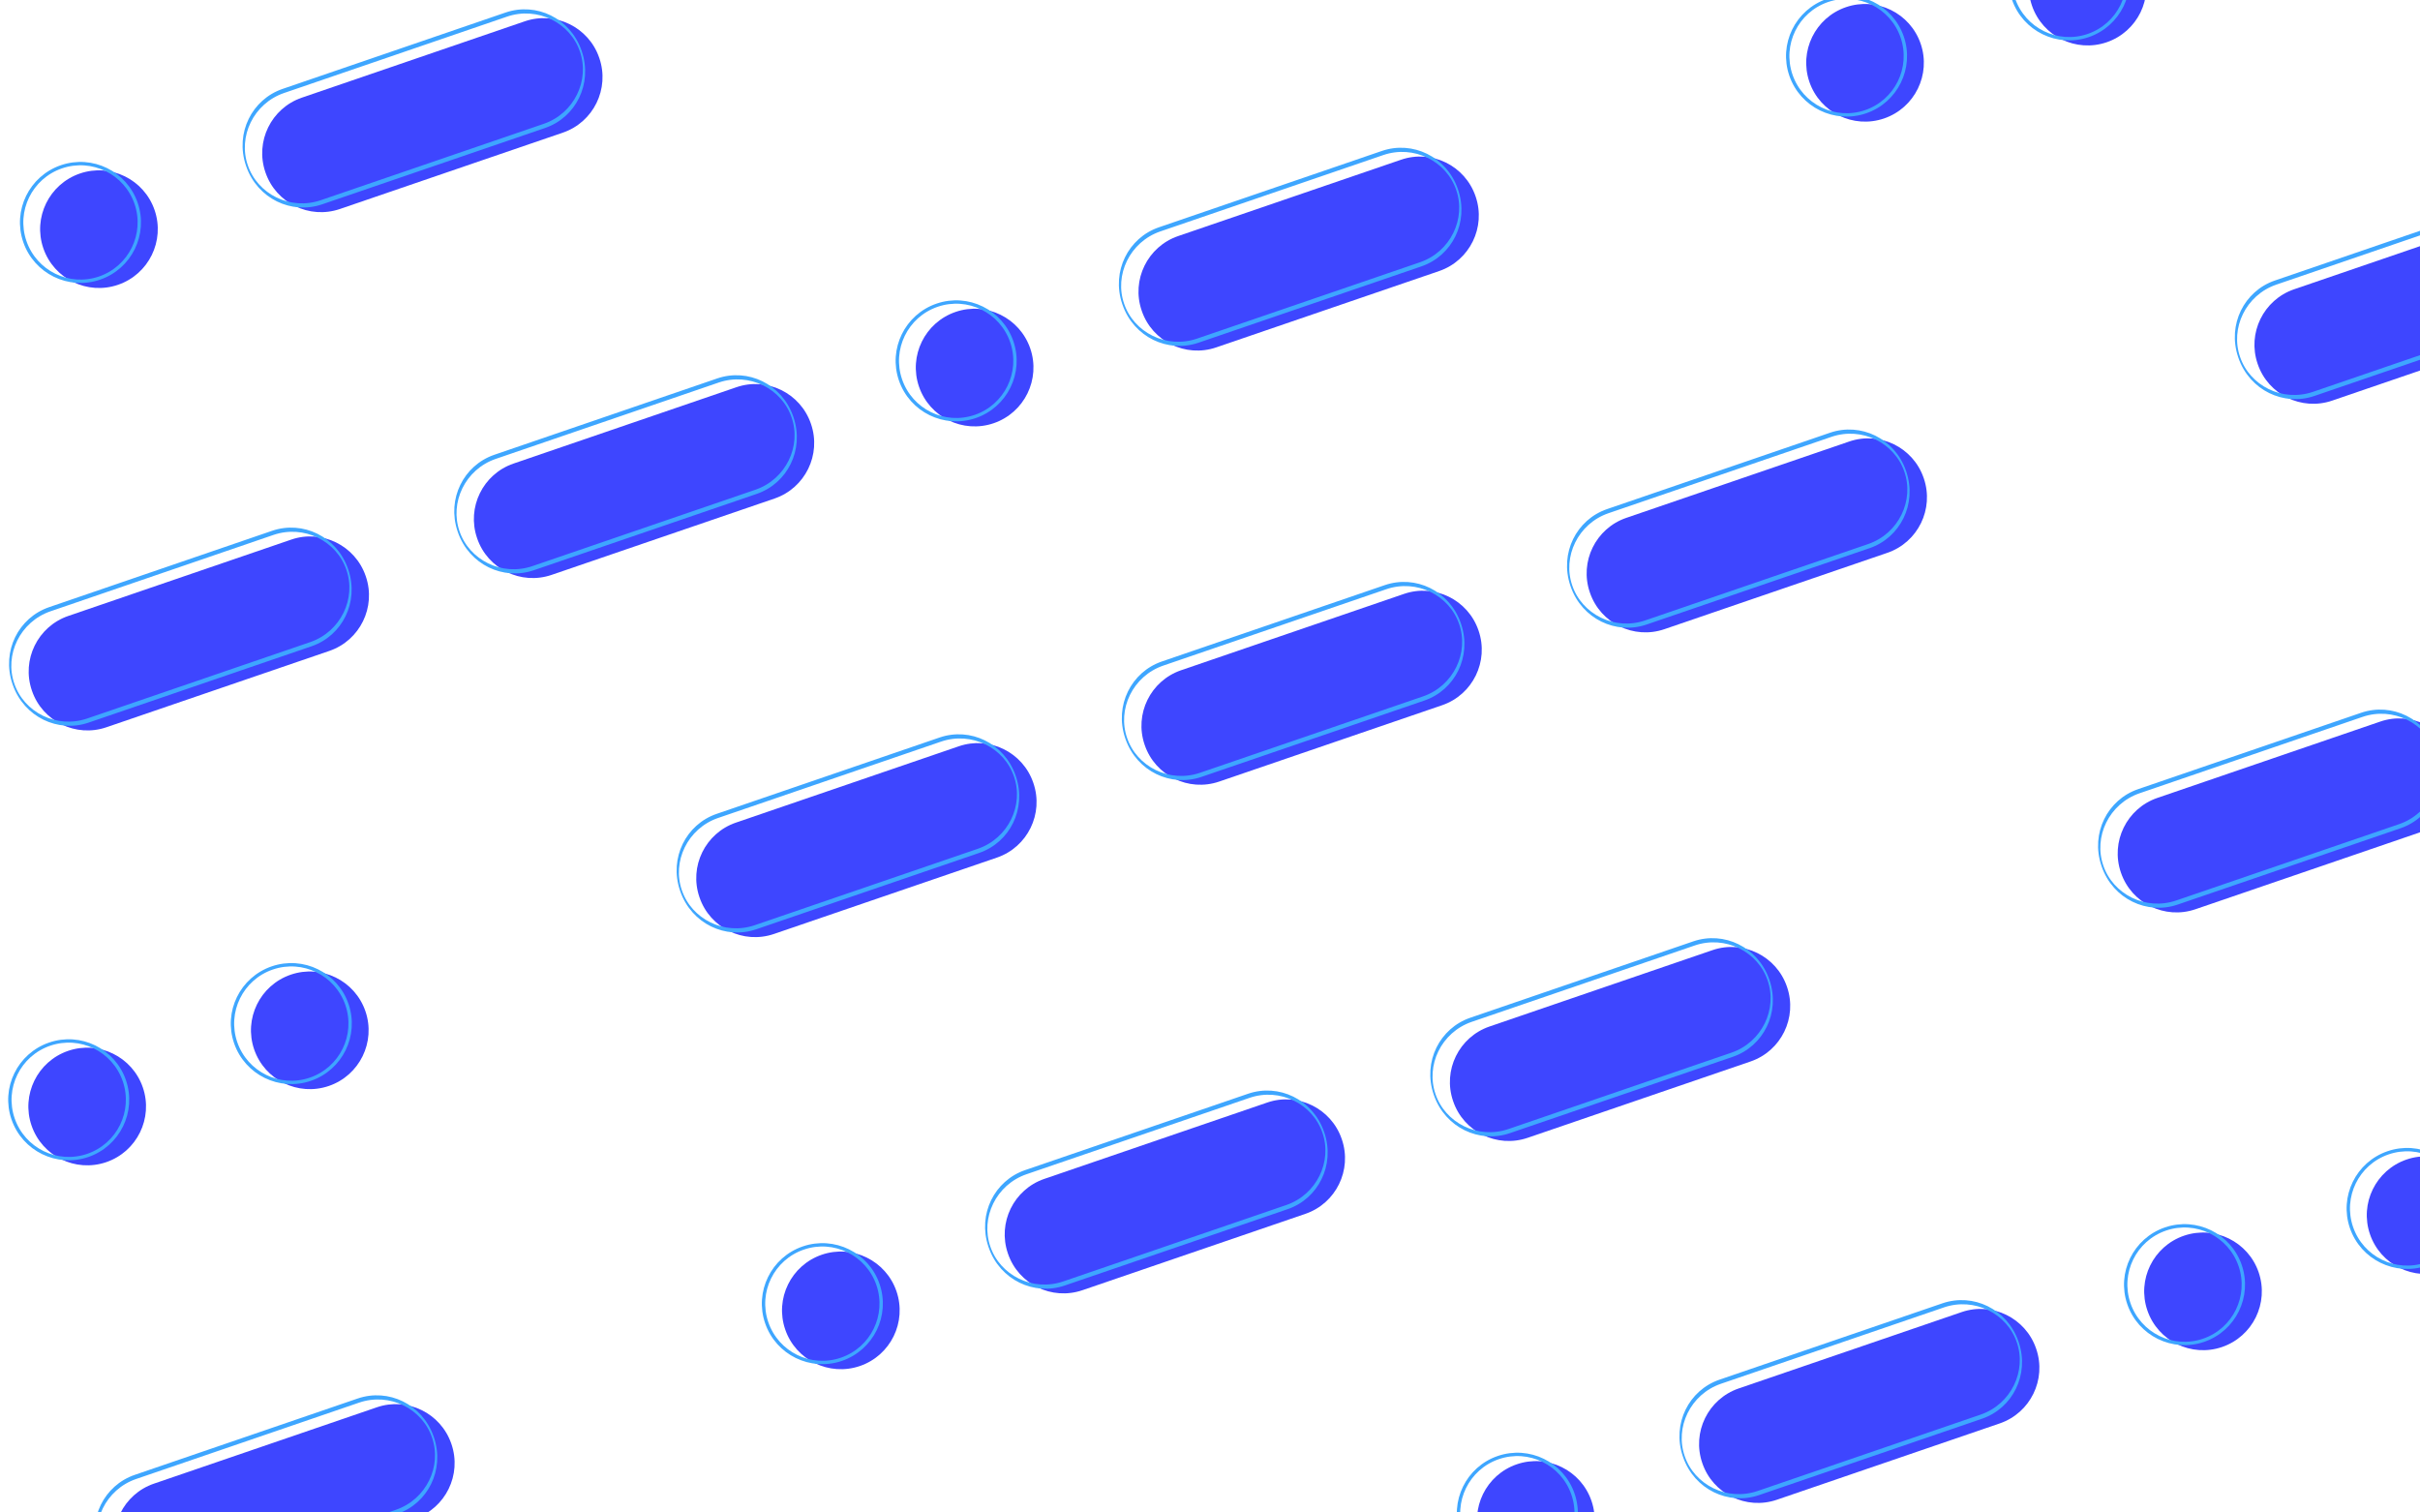 <?xml version="1.0" encoding="UTF-8" standalone="no"?>
<!DOCTYPE svg PUBLIC "-//W3C//DTD SVG 1.1//EN" "http://www.w3.org/Graphics/SVG/1.1/DTD/svg11.dtd">
<svg width="100%" height="100%" viewBox="0 0 1440 900" version="1.1" xmlns="http://www.w3.org/2000/svg" xmlns:xlink="http://www.w3.org/1999/xlink" xml:space="preserve" xmlns:serif="http://www.serif.com/" style="fill-rule:evenodd;clip-rule:evenodd;stroke-linecap:round;stroke-linejoin:round;stroke-miterlimit:1.5;">
    <g transform="matrix(0.946,-0.324,0.756,2.208,38.971,34.066)">
        <path d="M405,254.95C405,246.699 389.369,240 370.117,240L229.883,240C210.631,240 195,246.699 195,254.95L195,255.05C195,263.301 210.631,270 229.883,270L370.117,270C389.369,270 405,263.301 405,255.05L405,254.95Z" style="fill:rgb(62,70,255);"/>
    </g>
    <g transform="matrix(0.946,-0.324,0.756,2.208,222.511,246.053)">
        <path d="M405,254.95C405,246.699 389.369,240 370.117,240L229.883,240C210.631,240 195,246.699 195,254.95L195,255.05C195,263.301 210.631,270 229.883,270L370.117,270C389.369,270 405,263.301 405,255.05L405,254.95Z" style="fill:rgb(62,70,255);"/>
    </g>
    <g transform="matrix(0.946,-0.324,0.756,2.208,-307.312,427.402)">
        <path d="M405,254.95C405,246.699 389.369,240 370.117,240L229.883,240C210.631,240 195,246.699 195,254.95L195,255.05C195,263.301 210.631,270 229.883,270L370.117,270C389.369,270 405,263.301 405,255.05L405,254.95Z" style="fill:rgb(62,70,255);"/>
    </g>
    <g transform="matrix(0.946,-0.324,0.756,2.208,487.423,155.378)">
        <path d="M405,254.95C405,246.699 389.369,240 370.117,240L229.883,240C210.631,240 195,246.699 195,254.95L195,255.05C195,263.301 210.631,270 229.883,270L370.117,270C389.369,270 405,263.301 405,255.05L405,254.95Z" style="fill:rgb(62,70,255);"/>
    </g>
    <g transform="matrix(0.946,-0.324,0.756,2.208,884.79,19.366)">
        <path d="M405,254.95C405,246.699 389.369,240 370.117,240L229.883,240C210.631,240 195,246.699 195,254.95L195,255.05C195,263.301 210.631,270 229.883,270L370.117,270C389.369,270 405,263.301 405,255.05L405,254.95Z" style="fill:rgb(62,70,255);"/>
    </g>
    <g transform="matrix(0.946,-0.324,0.756,2.208,-358.263,-88.921)">
        <path d="M405,254.95C405,246.699 389.369,240 370.117,240L229.883,240C210.631,240 195,246.699 195,254.95L195,255.05C195,263.301 210.631,270 229.883,270L370.117,270C389.369,270 405,263.301 405,255.05L405,254.95Z" style="fill:rgb(62,70,255);"/>
    </g>
    <g transform="matrix(0.946,-0.324,0.756,2.208,-93.351,-179.596)">
        <path d="M405,254.95C405,246.699 389.369,240 370.117,240L229.883,240C210.631,240 195,246.699 195,254.95L195,255.05C195,263.301 210.631,270 229.883,270L370.117,270C389.369,270 405,263.301 405,255.05L405,254.95Z" style="fill:rgb(62,70,255);"/>
    </g>
    <g transform="matrix(0.946,-0.324,0.756,2.208,302.124,-314.961)">
        <path d="M405,254.95C405,246.699 389.369,240 370.117,240L229.883,240C210.631,240 195,246.699 195,254.95L195,255.05C195,263.301 210.631,270 229.883,270L370.117,270C389.369,270 405,263.301 405,255.05L405,254.95Z" style="fill:rgb(62,70,255);"/>
    </g>
    <g transform="matrix(0.946,-0.324,0.756,2.208,966.161,-283.295)">
        <path d="M405,254.95C405,246.699 389.369,240 370.117,240L229.883,240C210.631,240 195,246.699 195,254.95L195,255.05C195,263.301 210.631,270 229.883,270L370.117,270C389.369,270 405,263.301 405,255.05L405,254.95Z" style="fill:rgb(62,70,255);"/>
    </g>
    <g transform="matrix(0.946,-0.324,0.756,2.208,303.883,-56.608)">
        <path d="M405,254.95C405,246.699 389.369,240 370.117,240L229.883,240C210.631,240 195,246.699 195,254.95L195,255.05C195,263.301 210.631,270 229.883,270L370.117,270C389.369,270 405,263.301 405,255.05L405,254.95Z" style="fill:rgb(62,70,255);"/>
    </g>
    <g transform="matrix(0.946,-0.324,0.756,2.208,568.794,-147.283)">
        <path d="M405,254.95C405,246.699 389.369,240 370.117,240L229.883,240C210.631,240 195,246.699 195,254.95L195,255.05C195,263.301 210.631,270 229.883,270L370.117,270C389.369,270 405,263.301 405,255.05L405,254.95Z" style="fill:rgb(62,70,255);"/>
    </g>
    <g transform="matrix(0.946,-0.324,0.324,0.946,-501.754,551.032)">
        <circle cx="489" cy="281" r="35" style="fill:rgb(62,70,255);"/>
    </g>
    <g transform="matrix(0.946,-0.324,0.324,0.946,-369.298,505.695)">
        <circle cx="489" cy="281" r="35" style="fill:rgb(62,70,255);"/>
    </g>
    <g transform="matrix(0.946,-0.324,0.324,0.946,26.31,111.33)">
        <circle cx="489" cy="281" r="35" style="fill:rgb(62,70,255);"/>
    </g>
    <g transform="matrix(0.946,-0.324,0.324,0.946,-53.303,672.343)">
        <circle cx="489" cy="281" r="35" style="fill:rgb(62,70,255);"/>
    </g>
    <g transform="matrix(0.946,-0.324,0.324,0.946,556.133,-70.019)">
        <circle cx="489" cy="281" r="35" style="fill:rgb(62,70,255);"/>
    </g>
    <g transform="matrix(0.946,-0.324,0.324,0.946,688.589,-115.357)">
        <circle cx="489" cy="281" r="35" style="fill:rgb(62,70,255);"/>
    </g>
    <g transform="matrix(0.946,-0.324,0.756,2.208,635.693,370.753)">
        <path d="M405,254.95C405,246.699 389.369,240 370.117,240L229.883,240C210.631,240 195,246.699 195,254.95L195,255.05C195,263.301 210.631,270 229.883,270L370.117,270C389.369,270 405,263.301 405,255.05L405,254.95Z" style="fill:rgb(62,70,255);"/>
    </g>
    <g transform="matrix(0.946,-0.324,0.756,2.208,-219.307,-397.321)">
        <path d="M405,254.95C405,246.699 389.369,240 370.117,240L229.883,240C210.631,240 195,246.699 195,254.95L195,255.05C195,263.301 210.631,270 229.883,270L370.117,270C389.369,270 405,263.301 405,255.05L405,254.95Z" style="fill:rgb(62,70,255);"/>
    </g>
    <g transform="matrix(0.946,-0.324,0.324,0.946,757.246,661.032)">
        <circle cx="489" cy="281" r="35" style="fill:rgb(62,70,255);"/>
    </g>
    <g transform="matrix(0.946,-0.324,0.324,0.946,889.702,615.695)">
        <circle cx="489" cy="281" r="35" style="fill:rgb(62,70,255);"/>
    </g>
    <g transform="matrix(0.946,-0.324,0.324,0.946,360.246,797.045)">
        <circle cx="489" cy="281" r="35" style="fill:rgb(62,70,255);"/>
    </g>
    <g transform="matrix(0.946,-0.324,0.324,0.946,-494.754,28.971)">
        <circle cx="489" cy="281" r="35" style="fill:rgb(62,70,255);"/>
    </g>
    <g transform="matrix(0.946,-0.324,0.756,2.208,27.971,30.066)">
        <path d="M405,254.95C405,246.699 389.369,240 370.117,240L229.883,240C210.631,240 195,246.699 195,254.95L195,255.05C195,263.301 210.631,270 229.883,270L370.117,270C389.369,270 405,263.301 405,255.05L405,254.95Z" style="fill:none;stroke:rgb(62,166,255);stroke-width:1.11px;"/>
    </g>
    <g transform="matrix(0.946,-0.324,0.756,2.208,211.511,242.053)">
        <path d="M405,254.95C405,246.699 389.369,240 370.117,240L229.883,240C210.631,240 195,246.699 195,254.95L195,255.05C195,263.301 210.631,270 229.883,270L370.117,270C389.369,270 405,263.301 405,255.05L405,254.95Z" style="fill:none;stroke:rgb(62,166,255);stroke-width:1.11px;"/>
    </g>
    <g transform="matrix(0.946,-0.324,0.756,2.208,-318.312,423.402)">
        <path d="M405,254.95C405,246.699 389.369,240 370.117,240L229.883,240C210.631,240 195,246.699 195,254.95L195,255.05C195,263.301 210.631,270 229.883,270L370.117,270C389.369,270 405,263.301 405,255.05L405,254.95Z" style="fill:none;stroke:rgb(62,166,255);stroke-width:1.11px;"/>
    </g>
    <g transform="matrix(0.946,-0.324,0.756,2.208,476.423,151.378)">
        <path d="M405,254.95C405,246.699 389.369,240 370.117,240L229.883,240C210.631,240 195,246.699 195,254.95L195,255.05C195,263.301 210.631,270 229.883,270L370.117,270C389.369,270 405,263.301 405,255.05L405,254.95Z" style="fill:none;stroke:rgb(62,166,255);stroke-width:1.11px;"/>
    </g>
    <g transform="matrix(0.946,-0.324,0.756,2.208,873.79,15.366)">
        <path d="M405,254.95C405,246.699 389.369,240 370.117,240L229.883,240C210.631,240 195,246.699 195,254.95L195,255.05C195,263.301 210.631,270 229.883,270L370.117,270C389.369,270 405,263.301 405,255.05L405,254.95Z" style="fill:none;stroke:rgb(62,166,255);stroke-width:1.11px;"/>
    </g>
    <g transform="matrix(0.946,-0.324,0.756,2.208,-369.263,-92.921)">
        <path d="M405,254.95C405,246.699 389.369,240 370.117,240L229.883,240C210.631,240 195,246.699 195,254.95L195,255.05C195,263.301 210.631,270 229.883,270L370.117,270C389.369,270 405,263.301 405,255.05L405,254.95Z" style="fill:none;stroke:rgb(62,166,255);stroke-width:1.11px;"/>
    </g>
    <g transform="matrix(0.946,-0.324,0.756,2.208,-104.351,-183.596)">
        <path d="M405,254.95C405,246.699 389.369,240 370.117,240L229.883,240C210.631,240 195,246.699 195,254.95L195,255.05C195,263.301 210.631,270 229.883,270L370.117,270C389.369,270 405,263.301 405,255.05L405,254.95Z" style="fill:none;stroke:rgb(62,166,255);stroke-width:1.11px;"/>
    </g>
    <g transform="matrix(0.946,-0.324,0.756,2.208,291.124,-318.961)">
        <path d="M405,254.95C405,246.699 389.369,240 370.117,240L229.883,240C210.631,240 195,246.699 195,254.95L195,255.05C195,263.301 210.631,270 229.883,270L370.117,270C389.369,270 405,263.301 405,255.05L405,254.95Z" style="fill:none;stroke:rgb(62,166,255);stroke-width:1.11px;"/>
    </g>
    <g transform="matrix(0.946,-0.324,0.756,2.208,955.161,-287.295)">
        <path d="M405,254.95C405,246.699 389.369,240 370.117,240L229.883,240C210.631,240 195,246.699 195,254.95L195,255.05C195,263.301 210.631,270 229.883,270L370.117,270C389.369,270 405,263.301 405,255.05L405,254.95Z" style="fill:none;stroke:rgb(62,166,255);stroke-width:1.11px;"/>
    </g>
    <g transform="matrix(0.946,-0.324,0.756,2.208,292.883,-60.608)">
        <path d="M405,254.95C405,246.699 389.369,240 370.117,240L229.883,240C210.631,240 195,246.699 195,254.95L195,255.05C195,263.301 210.631,270 229.883,270L370.117,270C389.369,270 405,263.301 405,255.05L405,254.95Z" style="fill:none;stroke:rgb(62,166,255);stroke-width:1.11px;"/>
    </g>
    <g transform="matrix(0.946,-0.324,0.756,2.208,557.794,-151.283)">
        <path d="M405,254.95C405,246.699 389.369,240 370.117,240L229.883,240C210.631,240 195,246.699 195,254.95L195,255.05C195,263.301 210.631,270 229.883,270L370.117,270C389.369,270 405,263.301 405,255.05L405,254.95Z" style="fill:none;stroke:rgb(62,166,255);stroke-width:1.11px;"/>
    </g>
    <g transform="matrix(0.946,-0.324,0.324,0.946,-512.754,547.032)">
        <circle cx="489" cy="281" r="35" style="fill:none;stroke:rgb(62,166,255);stroke-width:2px;"/>
    </g>
    <g transform="matrix(0.946,-0.324,0.324,0.946,-380.298,501.695)">
        <circle cx="489" cy="281" r="35" style="fill:none;stroke:rgb(62,166,255);stroke-width:2px;"/>
    </g>
    <g transform="matrix(0.946,-0.324,0.324,0.946,15.31,107.33)">
        <circle cx="489" cy="281" r="35" style="fill:none;stroke:rgb(62,166,255);stroke-width:2px;"/>
    </g>
    <g transform="matrix(0.946,-0.324,0.324,0.946,-64.303,668.343)">
        <circle cx="489" cy="281" r="35" style="fill:none;stroke:rgb(62,166,255);stroke-width:2px;"/>
    </g>
    <g transform="matrix(0.946,-0.324,0.324,0.946,545.133,-74.019)">
        <circle cx="489" cy="281" r="35" style="fill:none;stroke:rgb(62,166,255);stroke-width:2px;"/>
    </g>
    <g transform="matrix(0.946,-0.324,0.324,0.946,677.589,-119.357)">
        <circle cx="489" cy="281" r="35" style="fill:none;stroke:rgb(62,166,255);stroke-width:2px;"/>
    </g>
    <g transform="matrix(0.946,-0.324,0.756,2.208,624.693,366.753)">
        <path d="M405,254.95C405,246.699 389.369,240 370.117,240L229.883,240C210.631,240 195,246.699 195,254.95L195,255.05C195,263.301 210.631,270 229.883,270L370.117,270C389.369,270 405,263.301 405,255.05L405,254.95Z" style="fill:none;stroke:rgb(62,166,255);stroke-width:1.11px;"/>
    </g>
    <g transform="matrix(0.946,-0.324,0.756,2.208,-230.307,-401.321)">
        <path d="M405,254.95C405,246.699 389.369,240 370.117,240L229.883,240C210.631,240 195,246.699 195,254.95L195,255.05C195,263.301 210.631,270 229.883,270L370.117,270C389.369,270 405,263.301 405,255.05L405,254.95Z" style="fill:none;stroke:rgb(62,166,255);stroke-width:1.11px;"/>
    </g>
    <g transform="matrix(0.946,-0.324,0.324,0.946,746.246,657.032)">
        <circle cx="489" cy="281" r="35" style="fill:none;stroke:rgb(62,166,255);stroke-width:2px;"/>
    </g>
    <g transform="matrix(0.946,-0.324,0.324,0.946,878.702,611.695)">
        <circle cx="489" cy="281" r="35" style="fill:none;stroke:rgb(62,166,255);stroke-width:2px;"/>
    </g>
    <g transform="matrix(0.946,-0.324,0.324,0.946,349.246,793.045)">
        <circle cx="489" cy="281" r="35" style="fill:none;stroke:rgb(62,166,255);stroke-width:2px;"/>
    </g>
    <g transform="matrix(0.946,-0.324,0.324,0.946,-505.754,24.971)">
        <circle cx="489" cy="281" r="35" style="fill:none;stroke:rgb(62,166,255);stroke-width:2px;"/>
    </g>
</svg>
